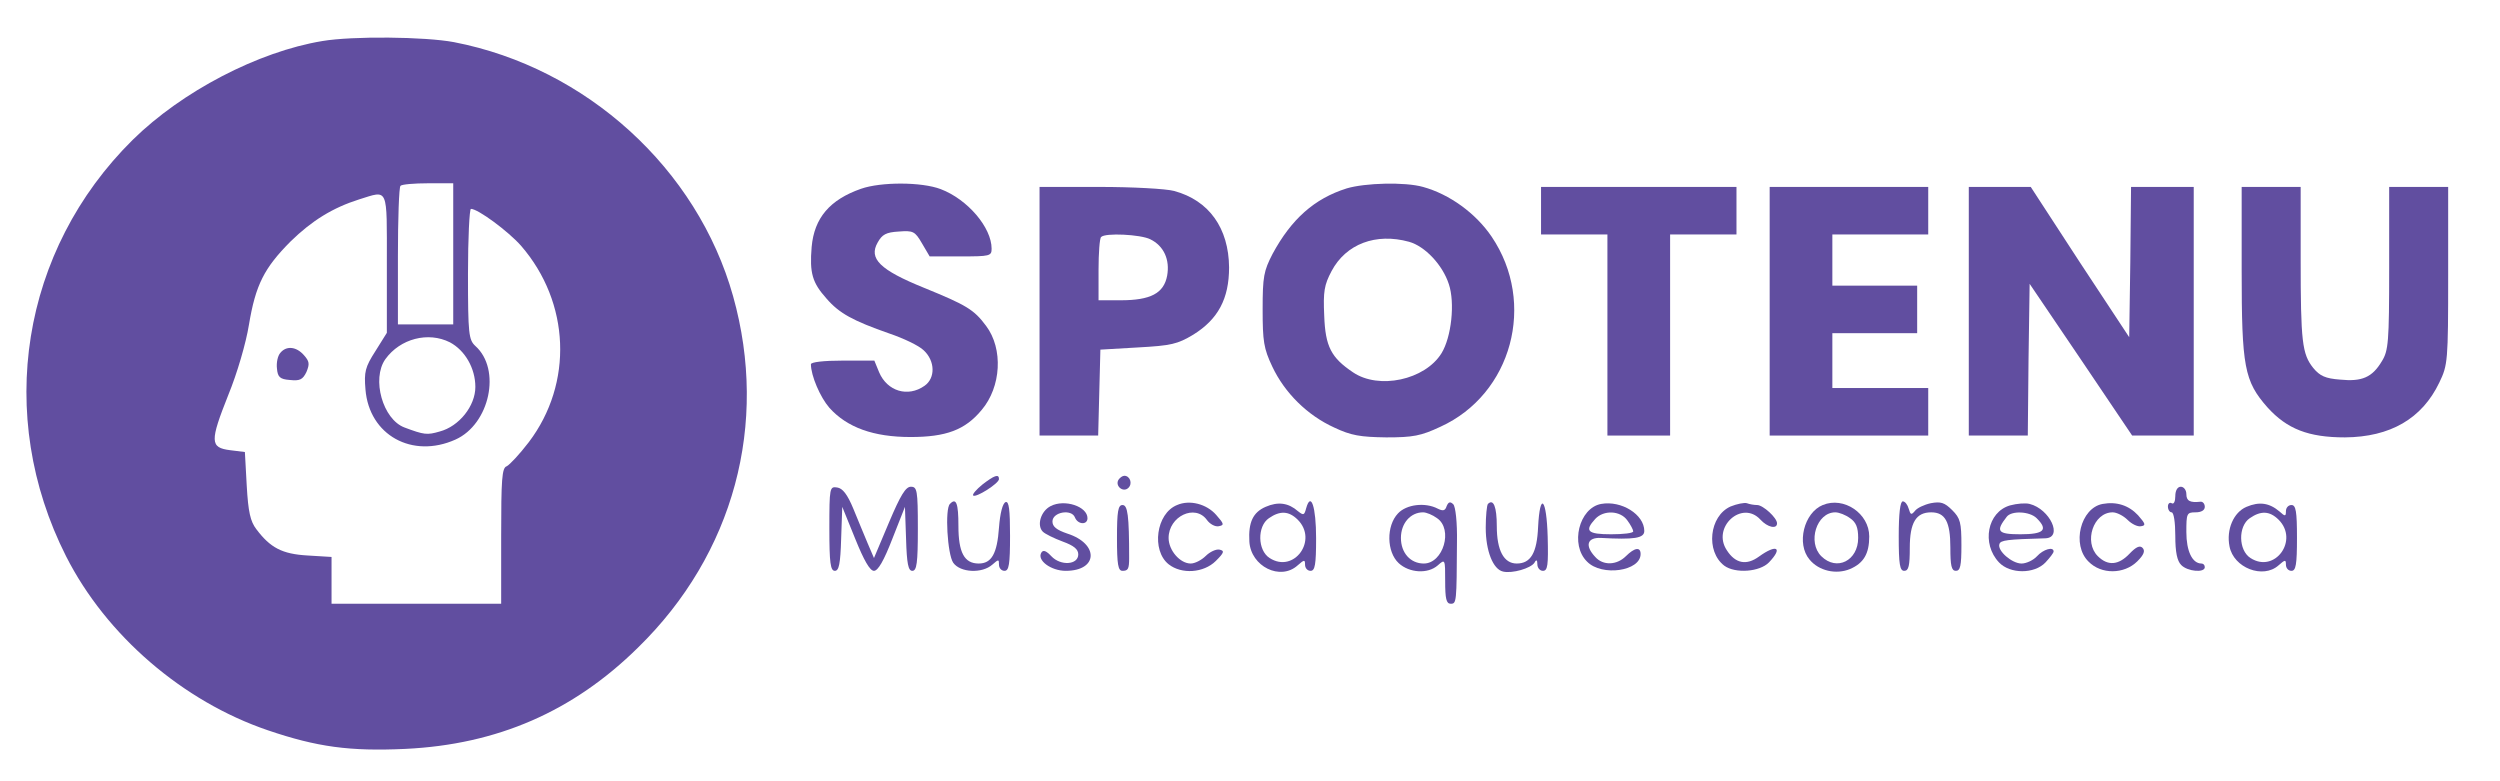 <svg width="800" height="250" xmlns="http://www.w3.org/2000/svg">
 <!-- Created with Method Draw - http://github.com/duopixel/Method-Draw/ -->

 <g>
  <title>background</title>
  <rect fill="none" id="canvas_background" height="252" width="802" y="-1" x="-1"/>
  <g display="none" overflow="visible" y="0" x="0" height="100%" width="100%" id="canvasGrid">
   <rect fill="url(#gridpattern)" stroke-width="0" y="0" x="0" height="100%" width="100%"/>
  </g>
 </g>
 <g>
  <title>Layer 1</title>
  <g id="svg_32">
   <g id="svg_4" fill="#000000" transform="matrix(0.118, 0, 0, -0.117, -182.228, 643.904)">
    <path fill="#614ea0" id="svg_5" d="m2418.403,5391.189c-174,-29 -381,-138 -514,-270c-303,-302 -374,-754 -181,-1138.999c109,-217 317,-397 547,-476c134,-46 223,-58 373,-51c249,12 455,102 631,277c260,256 355,611.999 258,960.999c-97,349 -398,625 -757,695c-79,15 -275,17 -357,3zm355,-582l0,-193l-75,0l-75,0l0,187c0,102 3,189 7,192c3,4 37,7 75,7l68,0l0,-193zm-180,-26l0,-190l-31,-50c-28,-44 -31,-57 -27,-105c10,-124.999 127,-189.999 244,-136.999c93,41.999 125,191.999 54,255.999c-18,17 -20,32 -20,197c0,98 4,178 8,178c19,0 101,-61 136,-101c133,-155 142,-376 21,-536.999c-25,-33 -52,-62 -60,-66c-13,-4 -15,-36 -15,-191l0,-185l-230,0l-230,0l0,64l0,64l-65,4c-69,4 -101,21 -139,72c-16,21 -22,47 -26,119l-5,92l-40,5c-55,7 -55,24 -5,150.999c24,59 48,142 56,192c18,109 41,155 113,228c58,57 114,92 186,115c80,25 75,37 75,-175zm171,-216c41,-22 69,-71 69,-122c0,-52 -44,-108 -97,-122c-34,-9.999 -42,-8.999 -95,11c-59,22 -90,133 -52,187c40,56 116,76 175,46z"/>
    <path fill="#614ea0" id="svg_6" d="m2304.403,4538.19c-7,-8 -11,-27 -9,-43c2,-23 8,-29 35,-31c27,-3 35,1 45,22c9,22 8,29 -7,46c-21,24 -48,26 -64,6z"/>
    <path fill="#614ea0" id="svg_7" d="m3879.403,4987.189c-85,-30 -127,-80 -134,-159c-6,-72 2,-98 40,-141c35,-41 72,-61 171,-96c38,-13 80,-33 93,-46c31,-29 32,-76 2,-97c-45,-32 -101,-15 -123,37l-13,32l-86,0c-51,0 -86,-4 -86,-10c0,-31 25,-90 50,-119c48,-54 120,-79.999 220,-79.999c96,0 148,18.999 193,73.999c53,63 59,167 12,230c-33,45 -54,57 -168,104c-120,49 -151,80 -126,124c12,22 23,28 57,30c39,3 44,1 63,-32l21,-36l84,0c79,0 84,1 84,21c0,58 -65,135 -137.999,163c-52,20 -162,20 -216,1z"/>
    <path fill="#614ea0" id="svg_8" d="m5196.402,4988.189c-88,-28 -150,-84 -201,-179c-24,-47 -27,-62 -27,-152c0,-87 3,-107 26,-156c34,-73 96,-134 168,-167c46,-21.999 71,-25.999 141,-26.999c73,0 94,4 147,28.999c194,89 261,338 139,520c-43,64 -114,116 -186,136c-49,14 -157,11 -207,-4zm169,-146c43,-12 91,-63 108,-116c17,-51 7,-145 -20,-189c-45,-73 -170,-100 -240,-52c-59,40 -75,70 -78,155c-3,66 0,84 20,122c39,74 120,105 210,80z"/>
    <path fill="#614ea0" id="svg_9" d="m4363.402,4652.19l0,-339.999l80,0l79,0l3,117.999l3,117l102,6c90,5 107,9 150,35c67,42 97,98 97,184c-1,107 -54,183 -149,209c-22,6 -113,11 -202,11l-163,0l0,-340zm300,197c37,-18 54,-56 46,-100c-9,-48 -45,-67 -126,-67l-60,0l0,83c0,46 3,87 7,90c11,12 107,7 133,-6z"/>
    <path fill="#614ea0" id="svg_10" d="m5723.402,4927.189l0,-65l90,0l90,0l0,-275l0,-274.999l85,0l85,0l0,274.999l0,275l90,0l90,0l0,65l0,65l-265,0l-265,0l0,-65z"/>
    <path fill="#614ea0" id="svg_11" d="m6343.402,4652.19l0,-339.999l215,0l215,0l0,64.999l0,65l-130,0l-130,0l0,75l0,75l115,0l115,0l0,65l0,65l-115,0l-115,0l0,70l0,70l130,0l130,0l0,65l0,65l-215,0l-215,0l0,-340z"/>
    <path fill="#614ea0" id="svg_12" d="m6883.402,4652.19l0,-339.999l80,0l80,0l2,207.999l3,207l139,-207l139,-207.999l84,0l83,0l0,339.999l0,340l-85,0l-85,0l-2,-206l-3,-205l-134,205l-133,206l-84,0l-84,0l0,-340z"/>
    <path fill="#614ea0" id="svg_13" d="m7623.402,4764.189c0,-264 7,-303 70,-375c53,-59 111,-81.999 210,-81.999c123,1 209,50.999 256,149.999c23,48 24,58 24,293l0,242l-80,0l-80,0l0,-222c0,-203 -2,-226 -20,-255c-26,-44 -54,-56 -113,-50c-40,3 -55,10 -73,32c-30,38 -34,71 -34,298l0,197l-80,0l-80,0l0,-228z"/>
    <path fill="#614ea0" id="svg_14" d="m4208.402,4178.191c-16,-13 -28,-27 -25,-30c7,-7 70,33 70,45c0,15 -13,10 -45,-15z"/>
    <path fill="#614ea0" id="svg_15" d="m4577.402,4191.191c-10,-17 13,-36 27,-22c12,12 4,33 -11,33c-5,0 -12,-5 -16,-11z"/>
    <path fill="#614ea0" id="svg_16" d="m3793.403,4058.191c0,-95 3,-116 15,-116c11,0 15,19 17,88l3,87l35,-87c24,-60 40,-88 51,-88c11,0 27,28 50,88l34,87l3,-87c2,-69 6,-88 17,-88c12,0 15,21 15,115c0,106 -2,115 -19,115c-14,0 -28,-23 -59,-97l-41,-98l-17,40c-9,22 -27,65 -39,95c-16,39 -29,56 -44,58c-20,3 -21,0 -21,-112z"/>
    <path fill="#614ea0" id="svg_17" d="m7443.402,4146.191c0,-14 -4,-23 -10,-19c-5,3 -10,-1 -10,-9c0,-9 5,-16 10,-16c6,0 10,-28 10,-64c0,-45 5,-69 16,-80c17,-18 64,-22 64,-6c0,6 -4,10 -9,10c-25,0 -41,34 -41,86c0,51 1,54 25,54c16,0 25,6 25,15c0,9 -6,15 -12,14c-28,-3 -38,2 -38,21c0,11 -7,20 -15,20c-9,0 -15,-10 -15,-26z"/>
    <path fill="#614ea0" id="svg_18" d="m4120.403,4125.191c-14,-13 -7,-138 9,-161c19,-27 78,-30 106,-5c17,15 18,15 18,0c0,-10 7,-17 15,-17c12,0 15,17 15,96c0,72 -3,95 -12,92c-8,-3 -15,-30 -18,-70c-5,-71 -20,-98 -55,-98c-39,0 -55,30 -55,103c0,62 -6,78 -23,60z"/>
    <path fill="#614ea0" id="svg_19" d="m4393.402,4119.191c-27,-14 -38,-53 -21,-70c6,-6 30,-18 54,-27c30,-11 42,-21 42,-35c0,-29 -48,-32 -73,-5c-14,15 -22,18 -27,10c-13,-21 26,-50 66,-50c88,0 91,74 4,102c-29,10 -40,19 -40,33c0,26 52,35 61,11c8,-20 34,-21 34,-2c0,32 -62,53 -100,33z"/>
    <path fill="#614ea0" id="svg_20" d="m4736.402,4122.191c-57,-23 -70,-124 -23,-162c35,-28 95,-24 128,9c23,23 24,28 10,31c-9,2 -26,-6 -37,-17c-12,-12 -30,-21 -41,-21c-29,0 -60,36 -60,70c0,59 72,94 104,49c8,-11 22,-19 32,-17c15,3 15,6 -7,31c-26,30 -72,42 -106,27z"/>
    <path fill="#614ea0" id="svg_21" d="m4976.402,4117.191c-34,-15 -47,-42 -44,-95c4,-68 84,-108 131,-65c18,16 20,16 20,2c0,-10 7,-17 15,-17c12,0 15,17 15,89c0,86 -14,129 -27,82c-5,-19 -7,-20 -22,-8c-26,23 -54,27 -88,12zm87,-35c56,-56 -10,-148 -76,-105c-33,21 -34,87 -2,109c30,21 54,20 78,-4z"/>
    <path fill="#614ea0" id="svg_22" d="m5467.402,4119.191c-4,-13 -10,-14 -24,-7c-34,18 -85,12 -108,-13c-32,-34 -31,-105 2,-136c29,-27 79,-30 106,-6c20,18 20,17 20,-43c0,-48 3,-62 15,-62c16,0 16,4 17,168c1,55 -4,98 -10,104c-8,8 -13,7 -18,-5zm-26,-33c44,-30 17,-124 -36,-124c-36,0 -62,29 -62,70c0,40 26,70 60,70c9,0 26,-7 38,-16z"/>
    <path fill="#614ea0" id="svg_23" d="m5579.402,4125.191c-3,-3 -6,-33 -6,-65c0,-64 20,-114 47,-120c25,-6 75,9 85,24c5,10 8,8 8,-4c0,-10 7,-18 15,-18c13,0 15,15 13,93c-3,106 -21,125 -26,27c-3,-71 -20,-100 -58,-100c-35,0 -54,36 -54,102c0,53 -9,76 -24,61z"/>
    <path fill="#614ea0" id="svg_24" d="m5886.402,4125.191c-60,-11 -85,-112 -38,-158c40,-41 145,-26 145,21c0,20 -16,18 -40,-6c-25,-25 -62,-26 -83,-2c-29,31 -22,54 16,52c89,-5 117,-1 117,19c0,45 -62,84 -117,74zm71,-45c9,-12 16,-26 16,-30c0,-5 -27,-8 -60,-8c-64,0 -73,9 -43,42c23,25 68,23 87,-4z"/>
    <path fill="#614ea0" id="svg_25" d="m6237.402,4118.191c-58,-26 -68,-123 -17,-162c30,-22 96,-17 121,9c39,41 21,51 -27,16c-34,-25 -64,-19 -87,17c-42,63 41,139 91,84c19,-21 45,-27 45,-10c0,15 -38,50 -54,50c-8,0 -20,2 -28,5c-7,2 -27,-2 -44,-9z"/>
    <path fill="#614ea0" id="svg_26" d="m6487.402,4122.191c-51,-21 -72,-106 -36,-149c25,-31 72,-42 110,-26c37,16 52,42 52,89c0,63 -69,110 -126,86zm74,-36c16,-11 22,-25 22,-54c0,-62 -58,-92 -100,-50c-38,38 -13,120 38,120c10,0 28,-7 40,-16z"/>
    <path fill="#614ea0" id="svg_27" d="m6693.402,4037.191c0,-78 3,-95 15,-95c12,0 15,14 15,63c0,69 17,97 58,97c38,0 52,-26 52,-96c0,-50 3,-64 15,-64c12,0 15,14 15,70c0,62 -3,74 -25,96c-21,21 -31,24 -58,19c-18,-4 -37,-13 -43,-21c-10,-12 -12,-11 -17,6c-3,11 -10,20 -16,20c-7,0 -11,-33 -11,-95z"/>
    <path fill="#614ea0" id="svg_28" d="m6995.402,4121.191c-62,-18 -78,-105 -30,-156c30,-32 96,-32 126,0c12,13 22,26 22,30c0,14 -28,6 -45,-13c-10,-11 -29,-20 -42,-20c-26,0 -66,35 -60,53c3,11 21,13 125,16c48,2 12,80 -43,94c-11,3 -35,1 -53,-4zm72,-35c32,-32 20,-44 -44,-44c-62,0 -68,8 -37,48c13,17 62,15 81,-4z"/>
    <path fill="#614ea0" id="svg_29" d="m7246.402,4125.191c-60,-11 -85,-112 -38,-158c34,-35 96,-35 132,1c18,18 22,29 14,37c-7,7 -17,3 -35,-16c-30,-32 -59,-34 -86,-7c-39,39 -12,120 40,120c11,0 29,-9 41,-21c11,-11 27,-19 36,-17c14,2 12,7 -8,30c-25,27 -58,38 -96,31z"/>
    <path fill="#614ea0" id="svg_30" d="m7636.402,4117.191c-35,-15 -55,-62 -46,-108c11,-59 91,-90 133,-52c18,16 20,16 20,2c0,-10 7,-17 15,-17c12,0 15,17 15,90c0,73 -3,90 -15,90c-8,0 -15,-7 -15,-17c0,-14 -2,-15 -17,-1c-28,24 -55,28 -90,13zm87,-35c56,-56 -10,-148 -76,-105c-33,21 -34,87 -2,109c30,21 54,20 78,-4z"/>
    <path fill="#614ea0" id="svg_31" d="m4573.402,4032.191c0,-73 3,-90 15,-90c15,0 18,5 18,35c0,117 -4,145 -18,145c-12,0 -15,-17 -15,-90z"/>
   </g>
  </g>
 </g>
</svg>